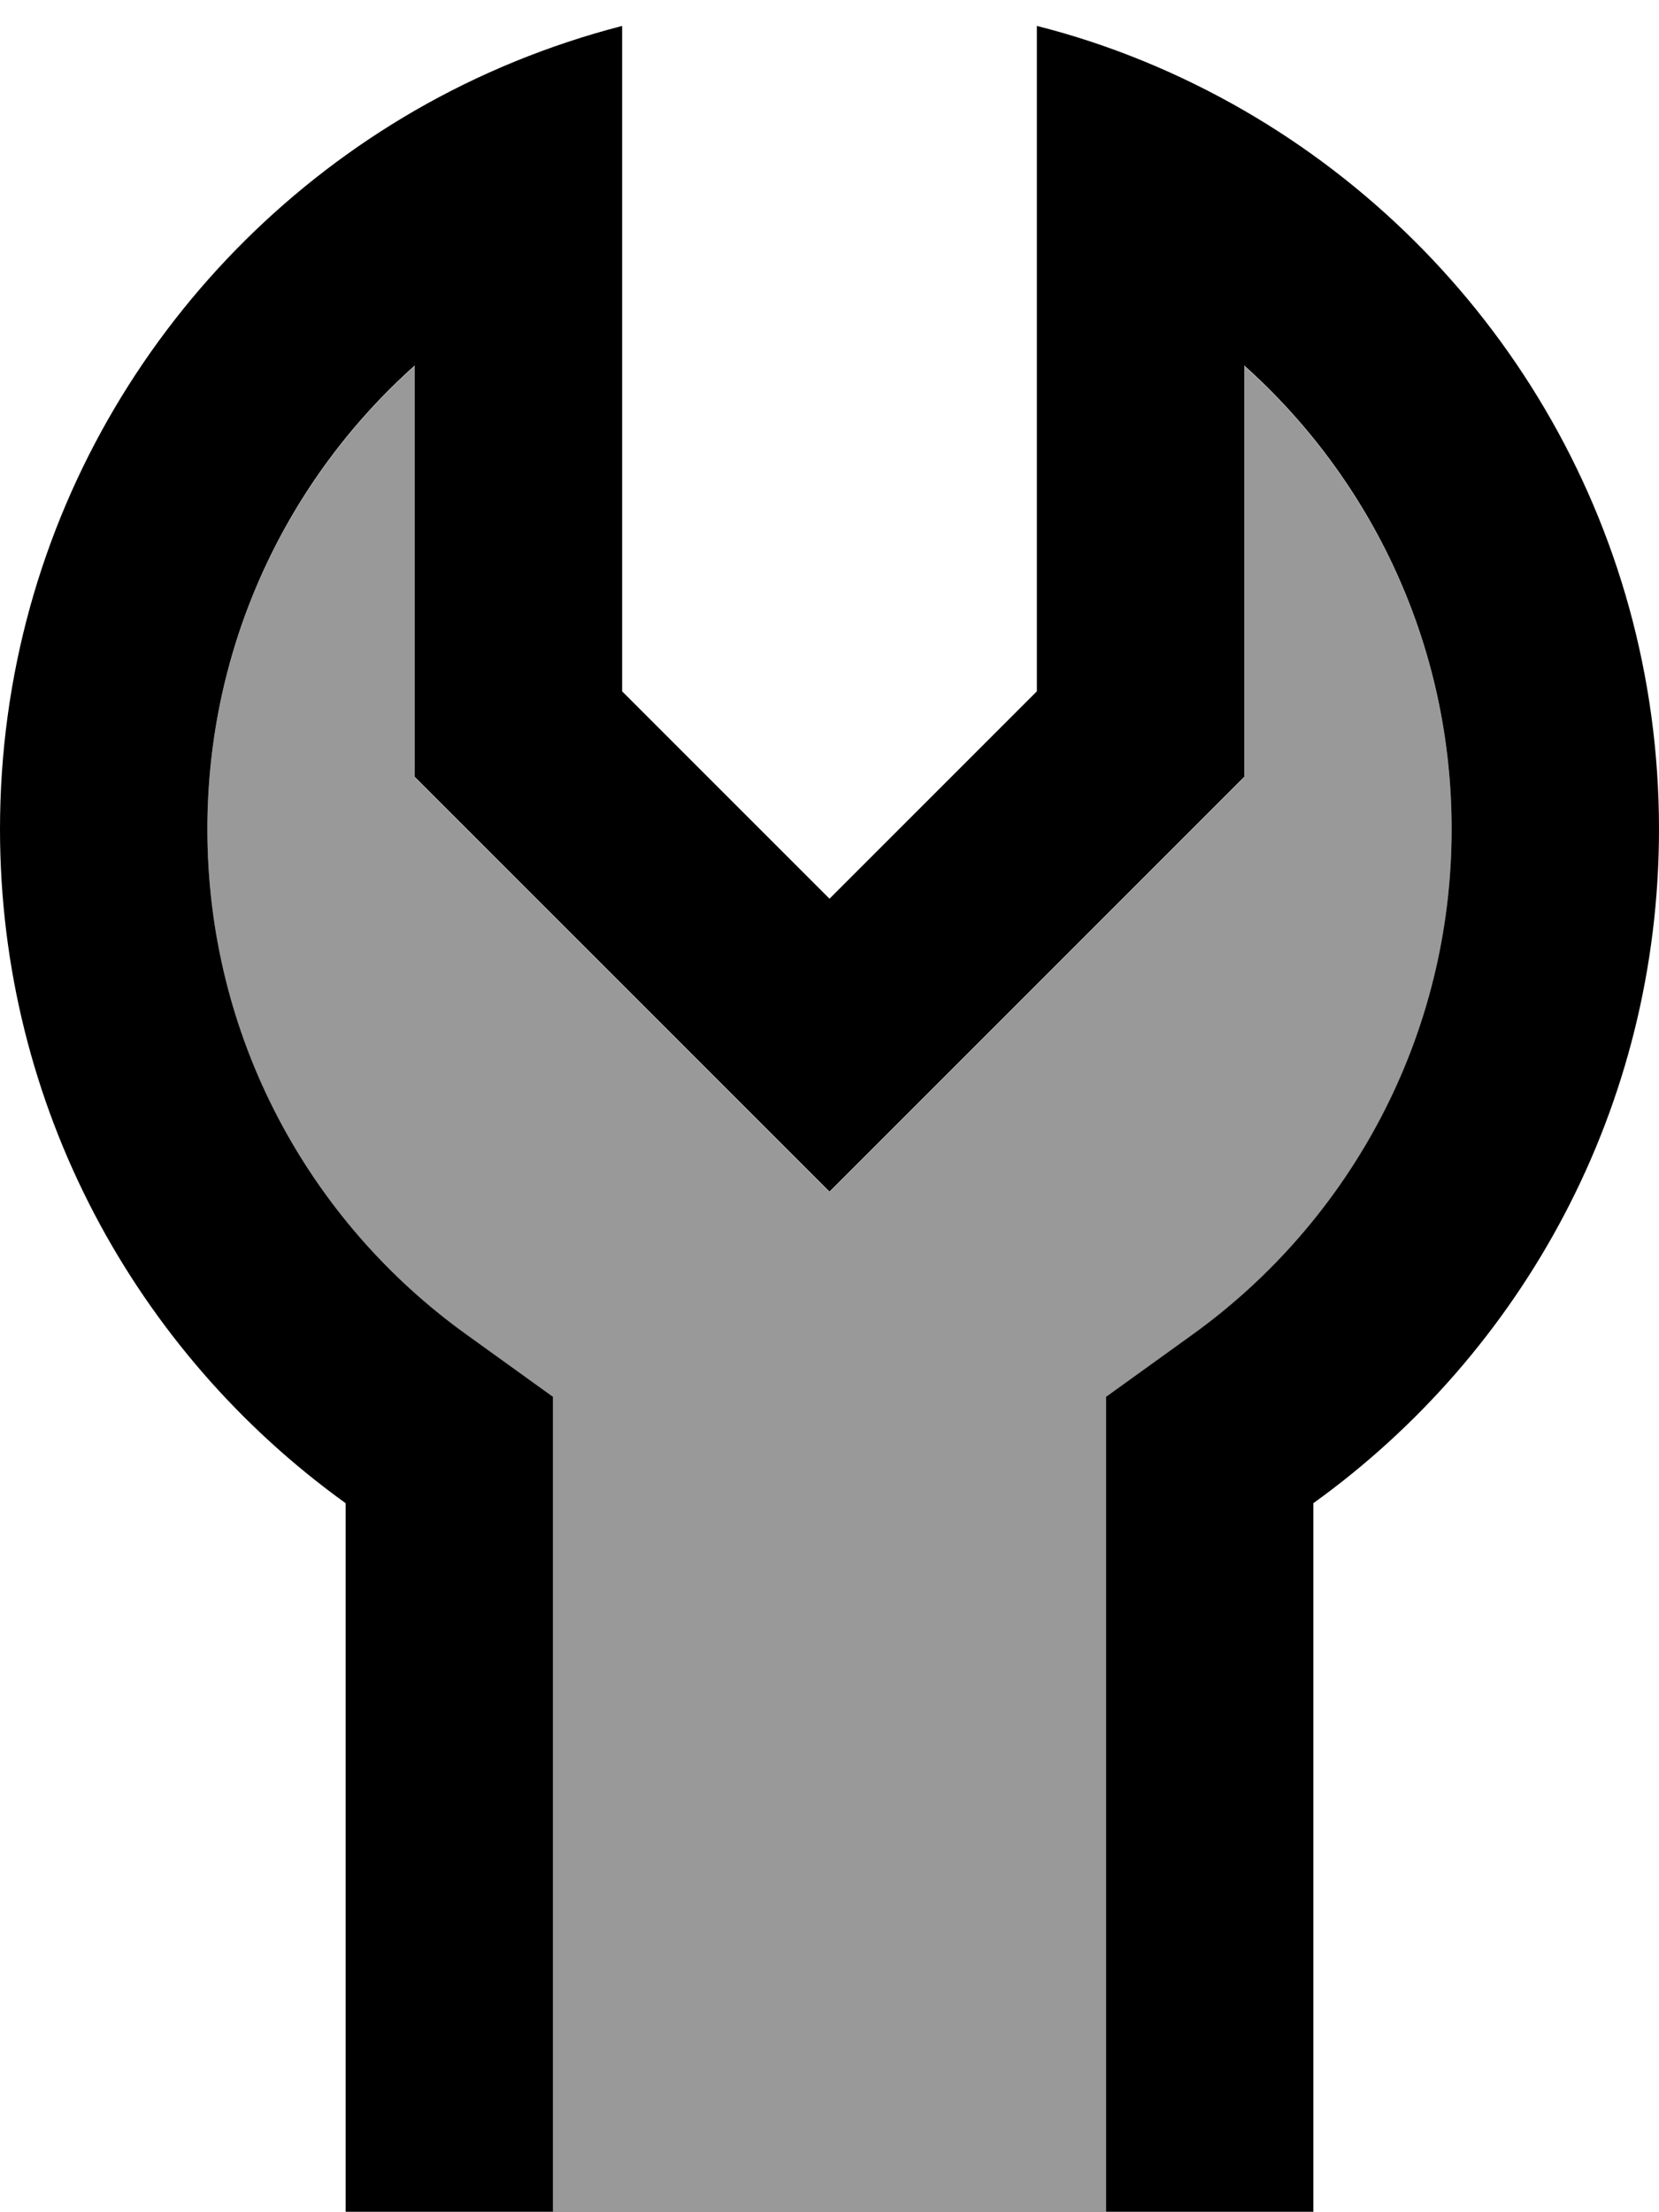 <svg fill="currentColor" xmlns="http://www.w3.org/2000/svg" viewBox="0 0 384 512"><!--! Font Awesome Pro 7.1.0 by @fontawesome - https://fontawesome.com License - https://fontawesome.com/license (Commercial License) Copyright 2025 Fonticons, Inc. --><path opacity=".4" fill="currentColor" d="M48 192c0-42.6 18.5-81 48-107.3l0 95.2c12.1 12.1 95 95 96 96 20.3-20.3 47.6-47.6 81.9-81.9l14.1-14.1 0-95.2c29.5 26.4 48 64.7 48 107.3 0 48.1-23.6 90.8-60 117l-20 14.4 0 188.6-128 0 0-188.6-20-14.4c-36.5-26.2-60-68.9-60-117z"/><path fill="currentColor" d="M273.9 193.9l14.1-14.1 0-95.2c29.5 26.4 48 64.7 48 107.3 0 48.1-23.6 90.8-60 117l-20 14.4 0 188.6 48 0 0-164c48.5-34.9 80-91.7 80-156 0-71.1-38.6-133.1-96-166.3-14.9-8.6-31-15.3-48-19.6l0 154c-6.1 6.1-22.1 22.1-48 48-25.9-25.9-41.9-41.9-48-48L144 6c-17 4.4-33.1 11-48 19.6-57.4 33.2-96 95.2-96 166.3 0 64.2 31.5 121.1 80 156l0 164 48 0 0-188.6-20-14.4c-36.5-26.2-60-68.9-60-117 0-42.6 18.5-81 48-107.3l0 95.2c12.1 12.1 95 95 96 96 20.3-20.3 47.6-47.6 81.9-81.9z"/></svg>